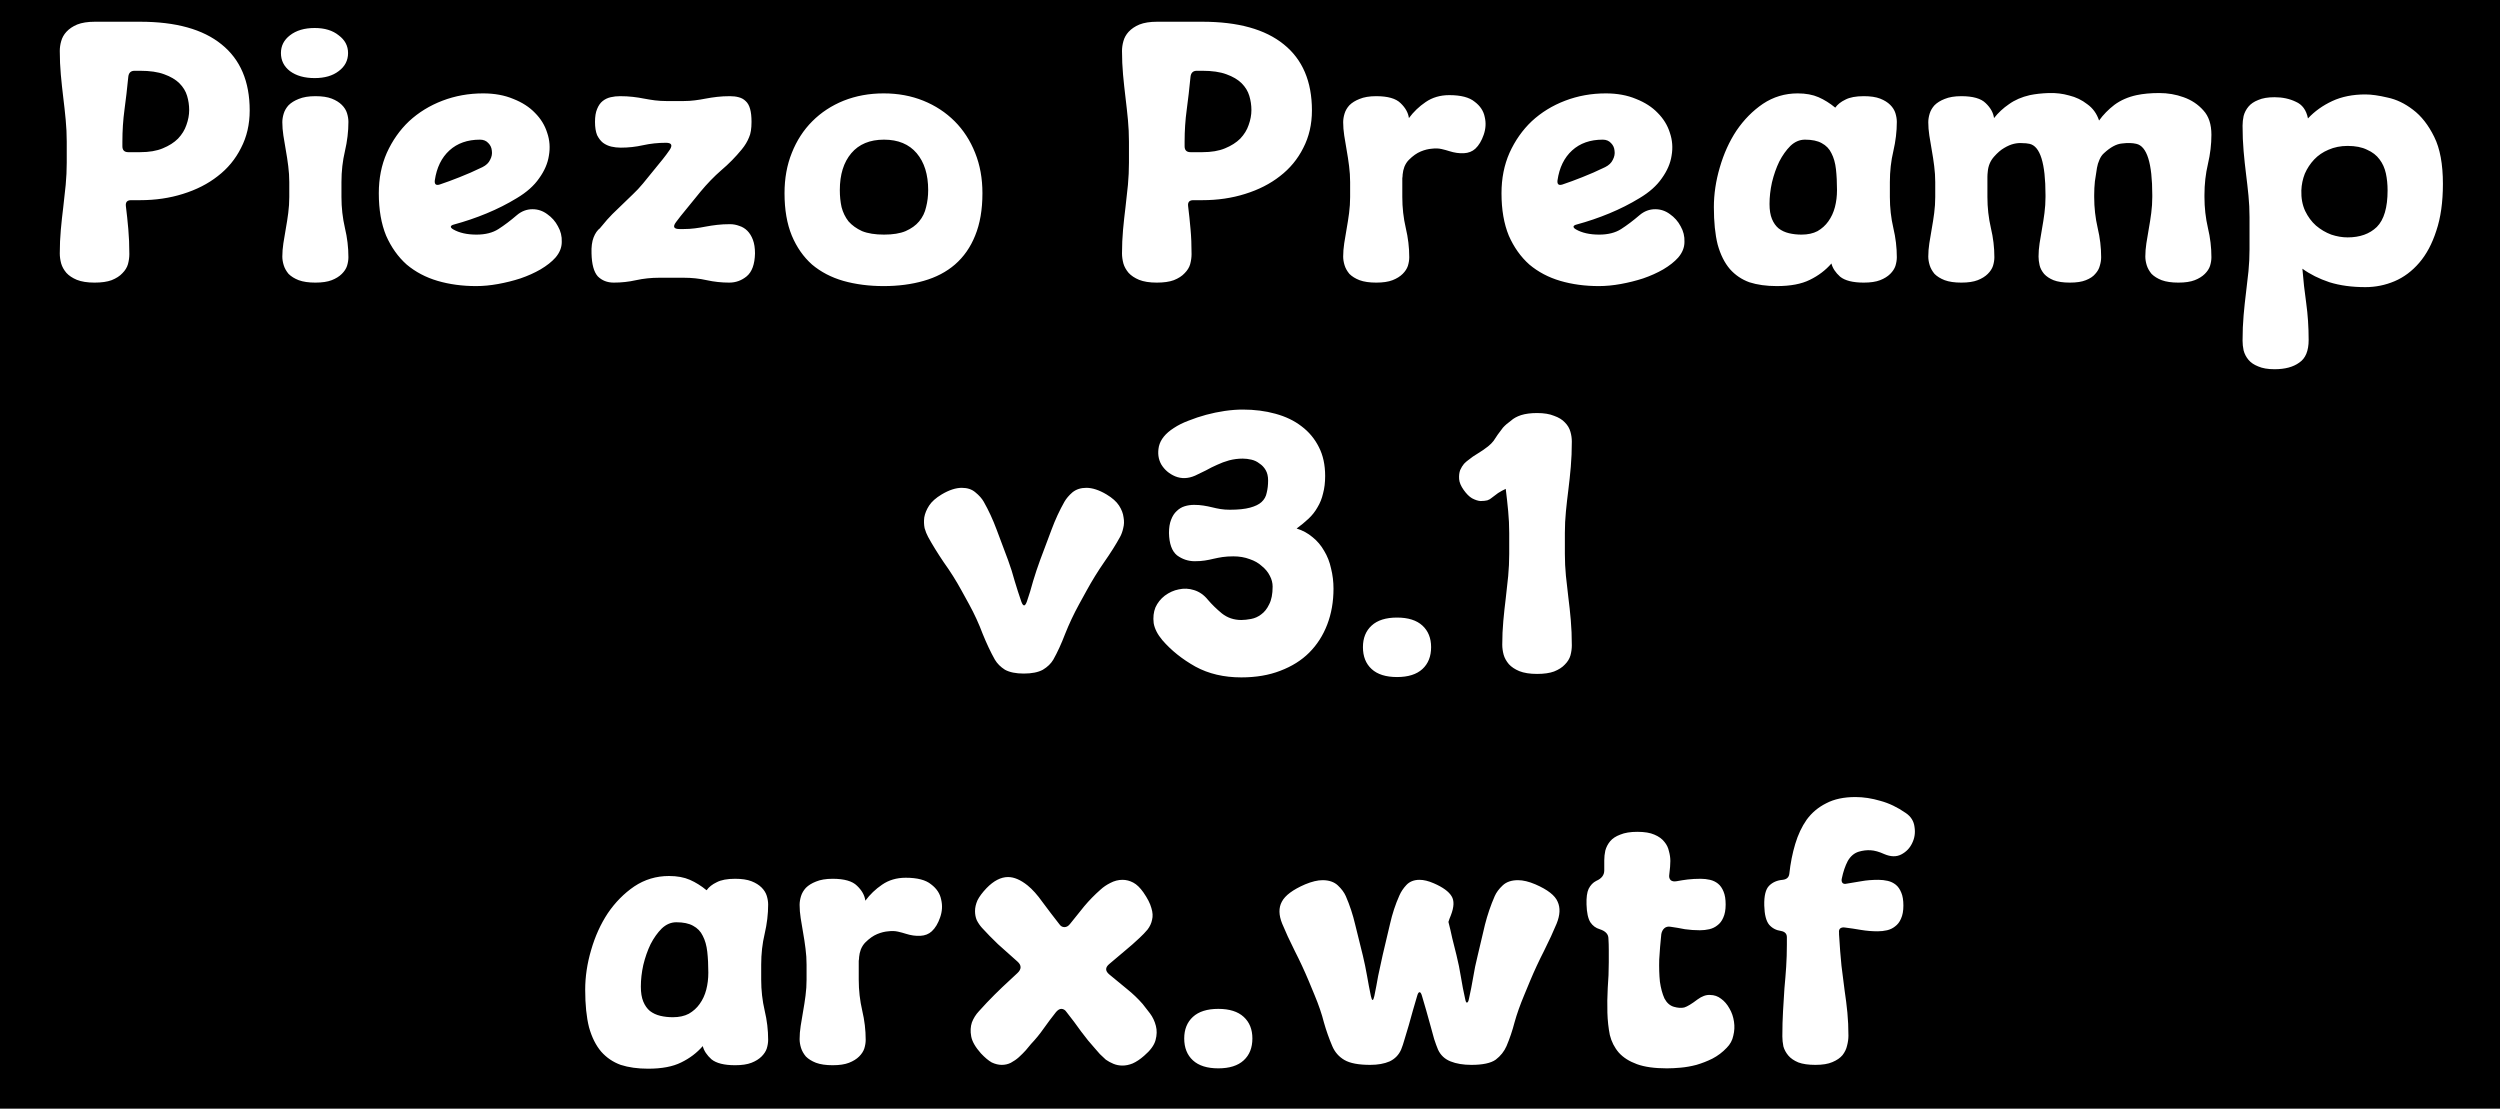 <svg width="115" height="51" viewBox="0 0 115 51" fill="none" xmlns="http://www.w3.org/2000/svg">
<path fill-rule="evenodd" clip-rule="evenodd" d="M115 0H0V51H115V0ZM5.902 10.536C5.87 10.173 5.833 9.821 5.79 9.48C5.769 9.299 5.849 9.208 6.03 9.208H6.446C7.15 9.208 7.806 9.112 8.414 8.92C9.033 8.728 9.566 8.456 10.014 8.104C10.473 7.752 10.83 7.32 11.086 6.808C11.353 6.296 11.486 5.72 11.486 5.08C11.486 3.747 11.054 2.733 10.19 2.04C9.337 1.347 8.089 1 6.446 1H4.366C4.035 1 3.763 1.043 3.55 1.128C3.347 1.213 3.182 1.325 3.054 1.464C2.937 1.592 2.857 1.736 2.814 1.896C2.771 2.045 2.75 2.195 2.75 2.344C2.75 2.717 2.766 3.08 2.798 3.432C2.83 3.784 2.867 4.136 2.91 4.488C2.953 4.829 2.99 5.171 3.022 5.512C3.054 5.843 3.07 6.179 3.07 6.52V7.48C3.07 7.821 3.054 8.163 3.022 8.504C2.99 8.835 2.953 9.176 2.91 9.528C2.867 9.869 2.83 10.216 2.798 10.568C2.766 10.92 2.75 11.283 2.75 11.656C2.75 11.805 2.771 11.96 2.814 12.12C2.857 12.269 2.937 12.413 3.054 12.552C3.171 12.68 3.331 12.787 3.534 12.872C3.747 12.957 4.019 13 4.35 13C4.67 13 4.931 12.963 5.134 12.888C5.347 12.803 5.513 12.696 5.63 12.568C5.758 12.44 5.843 12.301 5.886 12.152C5.929 11.992 5.95 11.837 5.95 11.688C5.95 11.272 5.934 10.888 5.902 10.536ZM7.486 6.824C7.209 6.941 6.862 7 6.446 7H5.902C5.721 7 5.63 6.909 5.63 6.728V6.52C5.63 6.008 5.662 5.517 5.726 5.048C5.79 4.579 5.849 4.072 5.902 3.528C5.923 3.347 6.019 3.256 6.19 3.256H6.446C6.894 3.256 7.262 3.309 7.55 3.416C7.849 3.523 8.083 3.661 8.254 3.832C8.425 4.003 8.542 4.195 8.606 4.408C8.67 4.621 8.702 4.84 8.702 5.064C8.702 5.288 8.659 5.517 8.574 5.752C8.499 5.976 8.371 6.184 8.19 6.376C8.009 6.557 7.774 6.707 7.486 6.824ZM13.259 7.64C13.291 7.885 13.307 8.131 13.307 8.376V9.064C13.307 9.309 13.291 9.555 13.259 9.8C13.227 10.045 13.19 10.285 13.147 10.52C13.104 10.755 13.067 10.979 13.035 11.192C13.003 11.405 12.987 11.608 12.987 11.8C12.987 11.928 13.008 12.061 13.051 12.2C13.094 12.339 13.168 12.472 13.275 12.6C13.393 12.717 13.547 12.813 13.739 12.888C13.942 12.963 14.198 13 14.507 13C14.816 13 15.067 12.963 15.259 12.888C15.451 12.813 15.606 12.717 15.723 12.6C15.841 12.483 15.921 12.36 15.963 12.232C16.006 12.093 16.027 11.96 16.027 11.832C16.027 11.384 15.974 10.936 15.867 10.488C15.761 10.029 15.707 9.555 15.707 9.064V8.376C15.707 7.875 15.761 7.4 15.867 6.952C15.974 6.493 16.027 6.045 16.027 5.608C16.027 5.48 16.006 5.347 15.963 5.208C15.921 5.069 15.841 4.941 15.723 4.824C15.606 4.707 15.451 4.611 15.259 4.536C15.067 4.461 14.816 4.424 14.507 4.424C14.198 4.424 13.942 4.467 13.739 4.552C13.547 4.627 13.393 4.723 13.275 4.84C13.168 4.957 13.094 5.085 13.051 5.224C13.008 5.363 12.987 5.496 12.987 5.624C12.987 5.816 13.003 6.019 13.035 6.232C13.067 6.445 13.104 6.669 13.147 6.904C13.19 7.139 13.227 7.384 13.259 7.64ZM13.339 1.624C13.062 1.837 12.923 2.109 12.923 2.44C12.923 2.781 13.062 3.059 13.339 3.272C13.627 3.485 14.006 3.592 14.475 3.592C14.934 3.592 15.302 3.485 15.579 3.272C15.867 3.059 16.011 2.781 16.011 2.44C16.011 2.109 15.867 1.837 15.579 1.624C15.302 1.4 14.934 1.288 14.475 1.288C14.006 1.288 13.627 1.4 13.339 1.624ZM20.737 10.424C20.748 10.381 20.796 10.349 20.881 10.328C21.393 10.189 21.895 10.019 22.385 9.816C22.876 9.613 23.34 9.379 23.777 9.112C24.225 8.845 24.567 8.541 24.801 8.2C25.047 7.859 25.196 7.512 25.249 7.16C25.313 6.797 25.287 6.445 25.169 6.104C25.062 5.763 24.876 5.459 24.609 5.192C24.353 4.925 24.023 4.712 23.617 4.552C23.212 4.381 22.748 4.296 22.225 4.296C21.564 4.296 20.94 4.408 20.353 4.632C19.767 4.856 19.255 5.171 18.817 5.576C18.39 5.981 18.049 6.467 17.793 7.032C17.548 7.587 17.425 8.205 17.425 8.888C17.425 9.645 17.537 10.296 17.761 10.84C17.996 11.373 18.311 11.816 18.705 12.168C19.11 12.509 19.585 12.76 20.129 12.92C20.673 13.08 21.265 13.16 21.905 13.16C22.225 13.16 22.561 13.128 22.913 13.064C23.265 13 23.607 12.915 23.937 12.808C24.279 12.691 24.588 12.552 24.865 12.392C25.153 12.221 25.383 12.04 25.553 11.848C25.745 11.624 25.841 11.384 25.841 11.128C25.852 10.872 25.793 10.632 25.665 10.408C25.548 10.184 25.383 9.997 25.169 9.848C24.966 9.699 24.742 9.624 24.497 9.624C24.23 9.624 23.991 9.715 23.777 9.896C23.479 10.152 23.196 10.365 22.929 10.536C22.663 10.707 22.326 10.792 21.921 10.792C21.484 10.792 21.127 10.712 20.849 10.552C20.774 10.509 20.737 10.467 20.737 10.424ZM20.225 8.488C20.055 8.541 19.98 8.477 20.001 8.296C20.087 7.709 20.311 7.251 20.673 6.92C21.036 6.589 21.505 6.424 22.081 6.424C22.241 6.424 22.369 6.477 22.465 6.584C22.561 6.68 22.614 6.797 22.625 6.936C22.646 7.075 22.62 7.213 22.545 7.352C22.481 7.491 22.364 7.603 22.193 7.688C21.82 7.869 21.468 8.024 21.137 8.152C20.817 8.28 20.513 8.392 20.225 8.488ZM29.578 6.68C29.919 6.605 30.271 6.568 30.634 6.568C30.89 6.568 30.948 6.675 30.81 6.888L30.65 7.112C30.596 7.176 30.543 7.245 30.49 7.32L29.578 8.44C29.428 8.621 29.274 8.787 29.114 8.936C28.965 9.085 28.81 9.235 28.65 9.384C28.5 9.533 28.34 9.688 28.17 9.848C28.01 10.008 27.845 10.195 27.674 10.408C27.642 10.44 27.62 10.467 27.61 10.488C27.482 10.584 27.381 10.728 27.306 10.92C27.231 11.112 27.199 11.357 27.21 11.656C27.221 12.157 27.317 12.509 27.498 12.712C27.69 12.904 27.935 13 28.234 13C28.586 13 28.927 12.963 29.258 12.888C29.599 12.813 29.956 12.776 30.33 12.776H31.45C31.823 12.776 32.175 12.813 32.506 12.888C32.847 12.963 33.194 13 33.546 13C33.844 13 34.111 12.904 34.346 12.712C34.591 12.509 34.719 12.157 34.73 11.656C34.73 11.411 34.698 11.203 34.634 11.032C34.57 10.861 34.484 10.723 34.378 10.616C34.271 10.509 34.148 10.435 34.01 10.392C33.871 10.339 33.727 10.312 33.578 10.312C33.364 10.312 33.167 10.323 32.986 10.344C32.804 10.365 32.629 10.392 32.458 10.424C32.298 10.456 32.133 10.483 31.962 10.504C31.802 10.525 31.631 10.536 31.45 10.536H31.258C30.991 10.536 30.938 10.429 31.098 10.216C31.151 10.141 31.221 10.051 31.306 9.944L32.218 8.824C32.527 8.451 32.847 8.12 33.178 7.832C33.519 7.544 33.834 7.224 34.122 6.872C34.271 6.691 34.383 6.504 34.458 6.312C34.532 6.152 34.57 5.917 34.57 5.608C34.57 5.363 34.548 5.165 34.506 5.016C34.463 4.856 34.394 4.733 34.298 4.648C34.212 4.563 34.106 4.504 33.978 4.472C33.861 4.44 33.727 4.424 33.578 4.424C33.364 4.424 33.167 4.435 32.986 4.456C32.804 4.477 32.629 4.504 32.458 4.536C32.298 4.568 32.133 4.595 31.962 4.616C31.802 4.637 31.631 4.648 31.45 4.648H30.65C30.468 4.648 30.293 4.637 30.122 4.616C29.962 4.595 29.797 4.568 29.626 4.536C29.466 4.504 29.295 4.477 29.114 4.456C28.933 4.435 28.735 4.424 28.522 4.424C28.372 4.424 28.229 4.44 28.09 4.472C27.951 4.504 27.828 4.563 27.722 4.648C27.615 4.733 27.53 4.856 27.466 5.016C27.402 5.165 27.37 5.363 27.37 5.608C27.37 5.853 27.402 6.056 27.466 6.216C27.541 6.365 27.631 6.483 27.738 6.568C27.855 6.653 27.983 6.712 28.122 6.744C28.261 6.776 28.404 6.792 28.554 6.792C28.906 6.792 29.247 6.755 29.578 6.68ZM36.424 7.032C36.2 7.587 36.088 8.205 36.088 8.888C36.088 9.645 36.2 10.296 36.424 10.84C36.648 11.373 36.957 11.816 37.352 12.168C37.757 12.509 38.237 12.76 38.792 12.92C39.357 13.08 39.976 13.16 40.648 13.16C41.32 13.16 41.933 13.08 42.488 12.92C43.053 12.76 43.533 12.509 43.928 12.168C44.333 11.816 44.642 11.373 44.856 10.84C45.08 10.296 45.192 9.645 45.192 8.888C45.192 8.205 45.08 7.587 44.856 7.032C44.632 6.467 44.317 5.981 43.912 5.576C43.506 5.171 43.026 4.856 42.472 4.632C41.917 4.408 41.309 4.296 40.648 4.296C39.986 4.296 39.373 4.408 38.808 4.632C38.253 4.856 37.773 5.171 37.368 5.576C36.962 5.981 36.648 6.467 36.424 7.032ZM38.712 9.528C38.658 9.283 38.632 9.021 38.632 8.744C38.632 8.029 38.808 7.464 39.16 7.048C39.512 6.632 40.013 6.424 40.664 6.424C41.314 6.424 41.816 6.632 42.168 7.048C42.52 7.464 42.696 8.029 42.696 8.744C42.696 9.021 42.664 9.283 42.6 9.528C42.546 9.773 42.44 9.992 42.28 10.184C42.13 10.365 41.922 10.515 41.656 10.632C41.4 10.739 41.069 10.792 40.664 10.792C40.258 10.792 39.922 10.739 39.656 10.632C39.4 10.515 39.192 10.365 39.032 10.184C38.882 9.992 38.776 9.773 38.712 9.528ZM54.764 10.536C54.733 10.173 54.695 9.821 54.653 9.48C54.631 9.299 54.711 9.208 54.892 9.208H55.309C56.013 9.208 56.669 9.112 57.276 8.92C57.895 8.728 58.428 8.456 58.877 8.104C59.335 7.752 59.693 7.32 59.949 6.808C60.215 6.296 60.349 5.72 60.349 5.08C60.349 3.747 59.916 2.733 59.053 2.04C58.199 1.347 56.951 1 55.309 1H53.228C52.898 1 52.626 1.043 52.413 1.128C52.21 1.213 52.044 1.325 51.916 1.464C51.799 1.592 51.719 1.736 51.676 1.896C51.634 2.045 51.612 2.195 51.612 2.344C51.612 2.717 51.629 3.08 51.66 3.432C51.693 3.784 51.73 4.136 51.773 4.488C51.815 4.829 51.852 5.171 51.885 5.512C51.916 5.843 51.932 6.179 51.932 6.52V7.48C51.932 7.821 51.916 8.163 51.885 8.504C51.852 8.835 51.815 9.176 51.773 9.528C51.73 9.869 51.693 10.216 51.66 10.568C51.629 10.92 51.612 11.283 51.612 11.656C51.612 11.805 51.634 11.96 51.676 12.12C51.719 12.269 51.799 12.413 51.916 12.552C52.034 12.68 52.194 12.787 52.397 12.872C52.61 12.957 52.882 13 53.212 13C53.532 13 53.794 12.963 53.996 12.888C54.21 12.803 54.375 12.696 54.492 12.568C54.62 12.44 54.706 12.301 54.748 12.152C54.791 11.992 54.812 11.837 54.812 11.688C54.812 11.272 54.797 10.888 54.764 10.536ZM56.349 6.824C56.071 6.941 55.724 7 55.309 7H54.764C54.583 7 54.492 6.909 54.492 6.728V6.52C54.492 6.008 54.525 5.517 54.589 5.048C54.653 4.579 54.711 4.072 54.764 3.528C54.786 3.347 54.882 3.256 55.053 3.256H55.309C55.757 3.256 56.124 3.309 56.413 3.416C56.711 3.523 56.946 3.661 57.117 3.832C57.287 4.003 57.404 4.195 57.468 4.408C57.532 4.621 57.565 4.84 57.565 5.064C57.565 5.288 57.522 5.517 57.437 5.752C57.362 5.976 57.234 6.184 57.053 6.376C56.871 6.557 56.636 6.707 56.349 6.824ZM64.506 8.2C64.516 8.136 64.522 8.077 64.522 8.024C64.532 7.907 64.559 7.789 64.602 7.672C64.655 7.544 64.724 7.437 64.81 7.352C64.991 7.171 65.172 7.043 65.354 6.968C65.535 6.893 65.706 6.851 65.866 6.84C66.026 6.819 66.175 6.824 66.314 6.856C66.452 6.888 66.57 6.92 66.666 6.952C66.9 7.027 67.124 7.059 67.338 7.048C67.551 7.037 67.727 6.968 67.866 6.84C68.026 6.691 68.154 6.477 68.25 6.2C68.346 5.923 68.362 5.651 68.298 5.384C68.244 5.107 68.09 4.872 67.834 4.68C67.588 4.477 67.199 4.376 66.666 4.376C66.25 4.376 65.887 4.483 65.578 4.696C65.279 4.899 65.023 5.144 64.81 5.432C64.778 5.187 64.65 4.957 64.426 4.744C64.212 4.531 63.839 4.424 63.306 4.424C62.996 4.424 62.74 4.467 62.538 4.552C62.346 4.627 62.191 4.723 62.074 4.84C61.967 4.957 61.892 5.085 61.85 5.224C61.807 5.363 61.786 5.496 61.786 5.624C61.786 5.816 61.802 6.019 61.834 6.232C61.866 6.445 61.903 6.669 61.946 6.904C61.988 7.139 62.026 7.384 62.058 7.64C62.09 7.885 62.106 8.131 62.106 8.376V9.064C62.106 9.309 62.09 9.555 62.058 9.8C62.026 10.045 61.988 10.285 61.946 10.52C61.903 10.755 61.866 10.979 61.834 11.192C61.802 11.405 61.786 11.608 61.786 11.8C61.786 11.928 61.807 12.061 61.85 12.2C61.892 12.339 61.967 12.472 62.074 12.6C62.191 12.717 62.346 12.813 62.538 12.888C62.74 12.963 62.996 13 63.306 13C63.615 13 63.866 12.963 64.058 12.888C64.25 12.813 64.404 12.717 64.522 12.6C64.639 12.483 64.719 12.36 64.762 12.232C64.804 12.093 64.826 11.96 64.826 11.832C64.826 11.384 64.772 10.936 64.666 10.488C64.559 10.029 64.506 9.555 64.506 9.064V8.376V8.2ZM72.381 10.424C72.391 10.381 72.439 10.349 72.525 10.328C73.037 10.189 73.538 10.019 74.029 9.816C74.519 9.613 74.984 9.379 75.421 9.112C75.869 8.845 76.21 8.541 76.445 8.2C76.69 7.859 76.84 7.512 76.893 7.16C76.957 6.797 76.93 6.445 76.813 6.104C76.706 5.763 76.519 5.459 76.253 5.192C75.997 4.925 75.666 4.712 75.261 4.552C74.856 4.381 74.391 4.296 73.869 4.296C73.207 4.296 72.584 4.408 71.997 4.632C71.41 4.856 70.898 5.171 70.461 5.576C70.034 5.981 69.693 6.467 69.437 7.032C69.192 7.587 69.069 8.205 69.069 8.888C69.069 9.645 69.181 10.296 69.405 10.84C69.639 11.373 69.954 11.816 70.349 12.168C70.754 12.509 71.229 12.76 71.773 12.92C72.317 13.08 72.909 13.16 73.549 13.16C73.869 13.16 74.205 13.128 74.557 13.064C74.909 13 75.25 12.915 75.581 12.808C75.922 12.691 76.231 12.552 76.509 12.392C76.797 12.221 77.026 12.04 77.197 11.848C77.389 11.624 77.485 11.384 77.485 11.128C77.496 10.872 77.437 10.632 77.309 10.408C77.192 10.184 77.026 9.997 76.813 9.848C76.61 9.699 76.386 9.624 76.141 9.624C75.874 9.624 75.634 9.715 75.421 9.896C75.122 10.152 74.84 10.365 74.573 10.536C74.306 10.707 73.97 10.792 73.565 10.792C73.127 10.792 72.77 10.712 72.493 10.552C72.418 10.509 72.381 10.467 72.381 10.424ZM71.869 8.488C71.698 8.541 71.624 8.477 71.645 8.296C71.73 7.709 71.954 7.251 72.317 6.92C72.68 6.589 73.149 6.424 73.725 6.424C73.885 6.424 74.013 6.477 74.109 6.584C74.205 6.68 74.258 6.797 74.269 6.936C74.29 7.075 74.263 7.213 74.189 7.352C74.125 7.491 74.007 7.603 73.837 7.688C73.463 7.869 73.112 8.024 72.781 8.152C72.461 8.28 72.157 8.392 71.869 8.488ZM79.11 7.704C78.928 8.323 78.838 8.931 78.838 9.528C78.838 10.211 78.896 10.787 79.014 11.256C79.142 11.715 79.328 12.088 79.574 12.376C79.819 12.653 80.118 12.856 80.47 12.984C80.832 13.101 81.254 13.16 81.734 13.16C82.363 13.16 82.87 13.064 83.254 12.872C83.648 12.68 83.979 12.429 84.246 12.12C84.299 12.333 84.432 12.536 84.646 12.728C84.87 12.909 85.232 13 85.734 13C86.043 13 86.294 12.963 86.486 12.888C86.678 12.813 86.832 12.717 86.95 12.6C87.067 12.483 87.147 12.36 87.19 12.232C87.232 12.093 87.254 11.96 87.254 11.832C87.254 11.384 87.2 10.936 87.094 10.488C86.987 10.029 86.934 9.555 86.934 9.064V8.376C86.934 7.875 86.987 7.4 87.094 6.952C87.2 6.493 87.254 6.045 87.254 5.608C87.254 5.48 87.232 5.347 87.19 5.208C87.147 5.069 87.067 4.941 86.95 4.824C86.832 4.707 86.678 4.611 86.486 4.536C86.294 4.461 86.043 4.424 85.734 4.424C85.371 4.424 85.088 4.477 84.886 4.584C84.683 4.68 84.528 4.803 84.422 4.952C84.176 4.749 83.92 4.589 83.654 4.472C83.387 4.355 83.067 4.296 82.694 4.296C82.107 4.296 81.574 4.456 81.094 4.776C80.624 5.096 80.219 5.507 79.878 6.008C79.547 6.509 79.291 7.075 79.11 7.704ZM81.51 10.072C81.435 9.891 81.398 9.661 81.398 9.384C81.398 9.064 81.435 8.733 81.51 8.392C81.595 8.04 81.707 7.72 81.846 7.432C81.995 7.144 82.166 6.904 82.358 6.712C82.56 6.52 82.784 6.424 83.03 6.424C83.35 6.424 83.606 6.477 83.798 6.584C84 6.691 84.15 6.845 84.246 7.048C84.352 7.251 84.422 7.496 84.454 7.784C84.486 8.072 84.502 8.392 84.502 8.744C84.502 9.021 84.47 9.283 84.406 9.528C84.342 9.773 84.24 9.992 84.102 10.184C83.974 10.365 83.808 10.515 83.606 10.632C83.403 10.739 83.158 10.792 82.87 10.792C82.667 10.792 82.475 10.771 82.294 10.728C82.112 10.685 81.952 10.611 81.814 10.504C81.686 10.397 81.584 10.253 81.51 10.072ZM91.421 8.136C91.421 8.061 91.427 7.981 91.437 7.896C91.459 7.629 91.555 7.4 91.725 7.208C91.885 7.027 92.04 6.893 92.189 6.808C92.349 6.712 92.499 6.648 92.637 6.616C92.776 6.584 92.904 6.573 93.021 6.584C93.149 6.584 93.261 6.595 93.357 6.616C93.848 6.723 94.093 7.507 94.093 8.968V9.064C94.093 9.309 94.077 9.555 94.045 9.8C94.013 10.045 93.976 10.285 93.933 10.52C93.891 10.755 93.853 10.979 93.821 11.192C93.789 11.405 93.773 11.608 93.773 11.8C93.773 11.928 93.789 12.061 93.821 12.2C93.853 12.339 93.923 12.472 94.029 12.6C94.136 12.717 94.28 12.813 94.461 12.888C94.653 12.963 94.904 13 95.213 13C95.523 13 95.768 12.963 95.949 12.888C96.141 12.813 96.285 12.717 96.381 12.6C96.488 12.483 96.557 12.36 96.589 12.232C96.632 12.093 96.653 11.96 96.653 11.832C96.653 11.384 96.6 10.936 96.493 10.488C96.387 10.029 96.333 9.555 96.333 9.064V8.968C96.333 8.755 96.344 8.547 96.365 8.344C96.397 8.131 96.429 7.923 96.461 7.72C96.483 7.592 96.52 7.469 96.573 7.352C96.627 7.224 96.696 7.123 96.781 7.048C97.08 6.771 97.357 6.621 97.613 6.6C97.869 6.568 98.088 6.573 98.269 6.616C98.76 6.723 99.005 7.507 99.005 8.968V9.064C99.005 9.309 98.989 9.555 98.957 9.8C98.925 10.045 98.888 10.285 98.845 10.52C98.803 10.755 98.765 10.979 98.733 11.192C98.701 11.405 98.685 11.608 98.685 11.8C98.685 11.928 98.707 12.061 98.749 12.2C98.792 12.339 98.867 12.472 98.973 12.6C99.091 12.717 99.245 12.813 99.437 12.888C99.64 12.963 99.896 13 100.205 13C100.515 13 100.765 12.963 100.957 12.888C101.149 12.813 101.304 12.717 101.421 12.6C101.539 12.483 101.619 12.36 101.661 12.232C101.704 12.093 101.725 11.96 101.725 11.832C101.725 11.384 101.672 10.936 101.565 10.488C101.459 10.029 101.405 9.555 101.405 9.064V8.968C101.405 8.467 101.459 7.992 101.565 7.544C101.672 7.085 101.725 6.637 101.725 6.2C101.725 5.72 101.603 5.347 101.357 5.08C101.112 4.803 100.808 4.6 100.445 4.472C100.093 4.344 99.72 4.28 99.325 4.28C98.931 4.28 98.584 4.312 98.285 4.376C97.891 4.461 97.549 4.611 97.261 4.824C96.984 5.037 96.749 5.277 96.557 5.544C96.451 5.224 96.269 4.973 96.013 4.792C95.768 4.6 95.491 4.467 95.181 4.392C94.883 4.307 94.568 4.269 94.237 4.28C93.917 4.291 93.629 4.323 93.373 4.376C93 4.461 92.68 4.6 92.413 4.792C92.147 4.973 91.917 5.187 91.725 5.432C91.693 5.187 91.565 4.957 91.341 4.744C91.128 4.531 90.755 4.424 90.221 4.424C89.912 4.424 89.656 4.467 89.453 4.552C89.261 4.627 89.107 4.723 88.989 4.84C88.883 4.957 88.808 5.085 88.765 5.224C88.723 5.363 88.701 5.496 88.701 5.624C88.701 5.816 88.717 6.019 88.749 6.232C88.781 6.445 88.819 6.669 88.861 6.904C88.904 7.139 88.941 7.384 88.973 7.64C89.005 7.885 89.021 8.131 89.021 8.376V9.064C89.021 9.309 89.005 9.555 88.973 9.8C88.941 10.045 88.904 10.285 88.861 10.52C88.819 10.755 88.781 10.979 88.749 11.192C88.717 11.405 88.701 11.608 88.701 11.8C88.701 11.928 88.723 12.061 88.765 12.2C88.808 12.339 88.883 12.472 88.989 12.6C89.107 12.717 89.261 12.813 89.453 12.888C89.656 12.963 89.912 13 90.221 13C90.531 13 90.781 12.963 90.973 12.888C91.165 12.813 91.32 12.717 91.437 12.6C91.555 12.483 91.635 12.36 91.677 12.232C91.72 12.093 91.741 11.96 91.741 11.832C91.741 11.384 91.688 10.936 91.581 10.488C91.475 10.029 91.421 9.555 91.421 9.064V8.376V8.136ZM112.07 10.616C112.272 10.019 112.374 9.299 112.374 8.456C112.374 7.549 112.24 6.829 111.974 6.296C111.707 5.752 111.382 5.336 110.998 5.048C110.624 4.76 110.235 4.573 109.829 4.488C109.424 4.392 109.083 4.344 108.806 4.344C108.229 4.344 107.723 4.445 107.285 4.648C106.848 4.851 106.475 5.117 106.166 5.448C106.091 5.064 105.904 4.808 105.605 4.68C105.318 4.541 104.992 4.472 104.63 4.472C104.32 4.472 104.07 4.515 103.878 4.6C103.686 4.675 103.536 4.776 103.43 4.904C103.323 5.032 103.248 5.176 103.206 5.336C103.174 5.485 103.158 5.635 103.158 5.784C103.158 6.2 103.174 6.589 103.206 6.952C103.238 7.315 103.275 7.667 103.318 8.008C103.36 8.339 103.397 8.669 103.43 9C103.462 9.32 103.478 9.651 103.478 9.992V11.464C103.478 11.805 103.462 12.141 103.43 12.472C103.397 12.792 103.36 13.117 103.318 13.448C103.275 13.789 103.238 14.141 103.206 14.504C103.174 14.867 103.158 15.256 103.158 15.672C103.158 15.821 103.174 15.971 103.206 16.12C103.248 16.28 103.323 16.424 103.43 16.552C103.536 16.68 103.686 16.781 103.878 16.856C104.07 16.941 104.32 16.984 104.63 16.984C105.11 16.984 105.488 16.883 105.766 16.68C106.054 16.488 106.198 16.141 106.198 15.64C106.198 15.043 106.16 14.477 106.086 13.944C106.011 13.421 105.952 12.893 105.91 12.36C106.262 12.616 106.678 12.824 107.158 12.984C107.638 13.133 108.187 13.208 108.806 13.208C109.275 13.208 109.723 13.117 110.15 12.936C110.576 12.755 110.955 12.472 111.285 12.088C111.616 11.704 111.878 11.213 112.07 10.616ZM109.75 7.976C109.803 8.221 109.829 8.483 109.829 8.76C109.829 9.549 109.664 10.109 109.334 10.44C109.003 10.76 108.555 10.92 107.99 10.92C107.744 10.92 107.493 10.877 107.238 10.792C106.981 10.696 106.747 10.557 106.534 10.376C106.331 10.195 106.166 9.971 106.037 9.704C105.91 9.427 105.851 9.112 105.862 8.76C105.872 8.493 105.925 8.237 106.021 7.992C106.128 7.747 106.272 7.528 106.453 7.336C106.635 7.144 106.854 6.995 107.11 6.888C107.376 6.771 107.67 6.712 107.99 6.712C108.352 6.712 108.651 6.771 108.885 6.888C109.131 6.995 109.323 7.144 109.462 7.336C109.6 7.517 109.696 7.731 109.75 7.976ZM47.524 26.728C47.439 27.048 47.343 27.363 47.236 27.672C47.151 27.907 47.066 27.907 46.98 27.672C46.873 27.363 46.772 27.048 46.676 26.728C46.591 26.408 46.489 26.088 46.372 25.768C46.191 25.288 46.015 24.819 45.844 24.36C45.673 23.901 45.476 23.475 45.252 23.08C45.167 22.931 45.039 22.787 44.868 22.648C44.708 22.509 44.5 22.44 44.244 22.44C43.967 22.44 43.657 22.541 43.316 22.744C43.05 22.904 42.858 23.075 42.74 23.256C42.623 23.437 42.548 23.619 42.516 23.8C42.495 23.971 42.5 24.136 42.532 24.296C42.575 24.445 42.628 24.579 42.692 24.696C42.884 25.048 43.124 25.437 43.412 25.864C43.711 26.28 43.983 26.712 44.228 27.16L44.58 27.8C44.825 28.248 45.033 28.701 45.204 29.16C45.386 29.608 45.572 30.003 45.764 30.344C45.871 30.525 46.026 30.68 46.228 30.808C46.441 30.925 46.73 30.984 47.092 30.984C47.465 30.984 47.759 30.925 47.972 30.808C48.185 30.68 48.346 30.525 48.452 30.344C48.644 30.003 48.825 29.608 48.996 29.16C49.178 28.701 49.391 28.248 49.636 27.8L49.988 27.16C50.233 26.712 50.5 26.28 50.788 25.864C51.087 25.437 51.332 25.048 51.524 24.696C51.588 24.579 51.636 24.445 51.668 24.296C51.711 24.136 51.716 23.971 51.684 23.8C51.663 23.619 51.593 23.437 51.476 23.256C51.359 23.075 51.167 22.904 50.9 22.744C50.559 22.541 50.249 22.44 49.972 22.44C49.716 22.44 49.503 22.509 49.332 22.648C49.172 22.787 49.05 22.931 48.964 23.08C48.74 23.475 48.543 23.901 48.372 24.36C48.202 24.808 48.026 25.277 47.844 25.768C47.727 26.088 47.62 26.408 47.524 26.728ZM56.237 25.624C56.386 25.603 56.552 25.592 56.733 25.592C57.011 25.592 57.261 25.635 57.485 25.72C57.709 25.795 57.896 25.901 58.045 26.04C58.205 26.168 58.328 26.317 58.413 26.488C58.498 26.648 58.541 26.813 58.541 26.984C58.541 27.325 58.488 27.597 58.381 27.8C58.285 28.003 58.163 28.157 58.013 28.264C57.874 28.371 57.72 28.44 57.549 28.472C57.379 28.504 57.229 28.52 57.101 28.52C56.76 28.52 56.461 28.419 56.205 28.216C55.96 28.013 55.746 27.805 55.565 27.592C55.384 27.368 55.17 27.219 54.925 27.144C54.691 27.069 54.456 27.059 54.221 27.112C53.997 27.155 53.784 27.251 53.581 27.4C53.389 27.549 53.245 27.731 53.149 27.944C53.064 28.157 53.037 28.397 53.069 28.664C53.112 28.92 53.245 29.181 53.469 29.448C53.874 29.917 54.381 30.323 54.989 30.664C55.597 30.995 56.301 31.16 57.101 31.16C57.773 31.16 58.37 31.059 58.893 30.856C59.426 30.653 59.869 30.376 60.221 30.024C60.584 29.661 60.861 29.229 61.053 28.728C61.245 28.227 61.341 27.677 61.341 27.08C61.341 26.76 61.304 26.451 61.229 26.152C61.165 25.853 61.059 25.581 60.909 25.336C60.77 25.091 60.594 24.883 60.381 24.712C60.168 24.531 59.922 24.397 59.645 24.312C59.848 24.163 60.029 24.013 60.189 23.864C60.36 23.704 60.498 23.528 60.605 23.336C60.722 23.144 60.808 22.931 60.861 22.696C60.925 22.461 60.957 22.195 60.957 21.896C60.957 21.384 60.861 20.941 60.669 20.568C60.477 20.184 60.211 19.864 59.869 19.608C59.538 19.352 59.139 19.16 58.669 19.032C58.211 18.904 57.709 18.84 57.165 18.84C56.909 18.84 56.632 18.861 56.333 18.904C56.045 18.947 55.763 19.005 55.485 19.08C55.208 19.155 54.936 19.245 54.669 19.352C54.413 19.448 54.189 19.56 53.997 19.688C53.613 19.933 53.384 20.216 53.309 20.536C53.245 20.845 53.282 21.123 53.421 21.368C53.571 21.613 53.784 21.795 54.061 21.912C54.349 22.029 54.653 22.019 54.973 21.88C55.133 21.805 55.298 21.725 55.469 21.64C55.64 21.544 55.81 21.459 55.981 21.384C56.163 21.299 56.349 21.229 56.541 21.176C56.744 21.123 56.952 21.096 57.165 21.096C57.293 21.096 57.426 21.112 57.565 21.144C57.704 21.176 57.827 21.235 57.933 21.32C58.05 21.395 58.147 21.496 58.221 21.624C58.296 21.752 58.333 21.912 58.333 22.104C58.333 22.307 58.312 22.493 58.269 22.664C58.237 22.835 58.157 22.979 58.029 23.096C57.912 23.203 57.736 23.288 57.501 23.352C57.267 23.416 56.957 23.448 56.573 23.448C56.413 23.448 56.269 23.437 56.141 23.416C56.013 23.395 55.885 23.368 55.757 23.336C55.629 23.304 55.496 23.277 55.357 23.256C55.229 23.235 55.085 23.224 54.925 23.224C54.776 23.224 54.632 23.245 54.493 23.288C54.355 23.331 54.232 23.405 54.125 23.512C54.019 23.608 53.933 23.741 53.869 23.912C53.805 24.072 53.773 24.275 53.773 24.52C53.784 25.011 53.907 25.352 54.141 25.544C54.386 25.725 54.658 25.816 54.957 25.816C55.139 25.816 55.293 25.805 55.421 25.784C55.56 25.763 55.693 25.736 55.821 25.704C55.96 25.672 56.099 25.645 56.237 25.624ZM63.095 28.776C62.828 29.021 62.695 29.352 62.695 29.768C62.695 30.195 62.828 30.531 63.095 30.776C63.361 31.021 63.751 31.144 64.263 31.144C64.775 31.144 65.164 31.021 65.431 30.776C65.697 30.531 65.831 30.195 65.831 29.768C65.831 29.352 65.697 29.021 65.431 28.776C65.164 28.531 64.775 28.408 64.263 28.408C63.751 28.408 63.361 28.531 63.095 28.776ZM69.376 23.512C69.408 23.843 69.424 24.179 69.424 24.52V25.48C69.424 25.821 69.408 26.163 69.376 26.504C69.344 26.835 69.307 27.176 69.264 27.528C69.221 27.869 69.184 28.216 69.152 28.568C69.12 28.92 69.104 29.283 69.104 29.656C69.104 29.805 69.125 29.96 69.168 30.12C69.211 30.269 69.291 30.413 69.408 30.552C69.525 30.68 69.685 30.787 69.888 30.872C70.101 30.957 70.373 31 70.704 31C71.024 31 71.285 30.963 71.488 30.888C71.701 30.803 71.867 30.696 71.984 30.568C72.112 30.44 72.197 30.301 72.24 30.152C72.283 29.992 72.304 29.837 72.304 29.688C72.304 29.272 72.288 28.883 72.256 28.52C72.224 28.157 72.187 27.811 72.144 27.48C72.101 27.139 72.064 26.808 72.032 26.488C72 26.157 71.984 25.821 71.984 25.48V24.52C71.984 24.179 72 23.848 72.032 23.528C72.064 23.197 72.101 22.867 72.144 22.536C72.187 22.195 72.224 21.843 72.256 21.48C72.288 21.117 72.304 20.728 72.304 20.312C72.304 20.163 72.283 20.013 72.24 19.864C72.197 19.704 72.112 19.56 71.984 19.432C71.867 19.304 71.701 19.203 71.488 19.128C71.285 19.043 71.024 19 70.704 19C70.416 19 70.171 19.032 69.968 19.096C69.776 19.16 69.621 19.245 69.504 19.352C69.355 19.459 69.232 19.565 69.136 19.672C69.051 19.779 68.971 19.885 68.896 19.992L68.704 20.28C68.64 20.365 68.555 20.451 68.448 20.536C68.299 20.653 68.144 20.76 67.984 20.856C67.835 20.941 67.675 21.053 67.504 21.192C67.472 21.213 67.419 21.261 67.344 21.336C67.28 21.411 67.221 21.507 67.168 21.624C67.125 21.741 67.109 21.88 67.12 22.04C67.131 22.189 67.2 22.355 67.328 22.536C67.456 22.717 67.584 22.845 67.712 22.92C67.851 22.995 67.979 23.037 68.096 23.048C68.224 23.048 68.331 23.037 68.416 23.016C68.501 22.984 68.56 22.952 68.592 22.92C68.699 22.835 68.805 22.755 68.912 22.68C69.029 22.605 69.147 22.541 69.264 22.488C69.307 22.829 69.344 23.171 69.376 23.512ZM27.191 43.704C27.009 44.323 26.919 44.931 26.919 45.528C26.919 46.211 26.977 46.787 27.095 47.256C27.223 47.715 27.41 48.088 27.655 48.376C27.9 48.653 28.199 48.856 28.551 48.984C28.913 49.101 29.335 49.16 29.815 49.16C30.444 49.16 30.951 49.064 31.335 48.872C31.73 48.68 32.06 48.429 32.327 48.12C32.38 48.333 32.514 48.536 32.727 48.728C32.951 48.909 33.313 49 33.815 49C34.124 49 34.375 48.963 34.567 48.888C34.759 48.813 34.913 48.717 35.031 48.6C35.148 48.483 35.228 48.36 35.271 48.232C35.313 48.093 35.335 47.96 35.335 47.832C35.335 47.384 35.282 46.936 35.175 46.488C35.068 46.029 35.015 45.555 35.015 45.064V44.376C35.015 43.875 35.068 43.4 35.175 42.952C35.282 42.493 35.335 42.045 35.335 41.608C35.335 41.48 35.313 41.347 35.271 41.208C35.228 41.069 35.148 40.941 35.031 40.824C34.913 40.707 34.759 40.611 34.567 40.536C34.375 40.461 34.124 40.424 33.815 40.424C33.452 40.424 33.169 40.477 32.967 40.584C32.764 40.68 32.609 40.803 32.503 40.952C32.258 40.749 32.002 40.589 31.735 40.472C31.468 40.355 31.148 40.296 30.775 40.296C30.188 40.296 29.655 40.456 29.175 40.776C28.706 41.096 28.3 41.507 27.959 42.008C27.628 42.509 27.372 43.075 27.191 43.704ZM29.591 46.072C29.516 45.891 29.479 45.661 29.479 45.384C29.479 45.064 29.516 44.733 29.591 44.392C29.676 44.04 29.788 43.72 29.927 43.432C30.076 43.144 30.247 42.904 30.439 42.712C30.642 42.52 30.866 42.424 31.111 42.424C31.431 42.424 31.687 42.477 31.879 42.584C32.081 42.691 32.231 42.845 32.327 43.048C32.434 43.251 32.503 43.496 32.535 43.784C32.567 44.072 32.583 44.392 32.583 44.744C32.583 45.021 32.551 45.283 32.487 45.528C32.423 45.773 32.322 45.992 32.183 46.184C32.055 46.365 31.89 46.515 31.687 46.632C31.484 46.739 31.239 46.792 30.951 46.792C30.748 46.792 30.556 46.771 30.375 46.728C30.194 46.685 30.034 46.611 29.895 46.504C29.767 46.397 29.666 46.253 29.591 46.072ZM39.502 44.2C39.513 44.136 39.519 44.077 39.519 44.024C39.529 43.907 39.556 43.789 39.599 43.672C39.652 43.544 39.721 43.437 39.806 43.352C39.988 43.171 40.169 43.043 40.35 42.968C40.532 42.893 40.703 42.851 40.862 42.84C41.023 42.819 41.172 42.824 41.31 42.856C41.449 42.888 41.566 42.92 41.663 42.952C41.897 43.027 42.121 43.059 42.334 43.048C42.548 43.037 42.724 42.968 42.862 42.84C43.023 42.691 43.151 42.477 43.246 42.2C43.343 41.923 43.358 41.651 43.294 41.384C43.241 41.107 43.087 40.872 42.831 40.68C42.585 40.477 42.196 40.376 41.663 40.376C41.246 40.376 40.884 40.483 40.575 40.696C40.276 40.899 40.02 41.144 39.806 41.432C39.775 41.187 39.647 40.957 39.422 40.744C39.209 40.531 38.836 40.424 38.303 40.424C37.993 40.424 37.737 40.467 37.535 40.552C37.343 40.627 37.188 40.723 37.071 40.84C36.964 40.957 36.889 41.085 36.846 41.224C36.804 41.363 36.782 41.496 36.782 41.624C36.782 41.816 36.798 42.019 36.831 42.232C36.862 42.445 36.9 42.669 36.943 42.904C36.985 43.139 37.023 43.384 37.054 43.64C37.087 43.885 37.102 44.131 37.102 44.376V45.064C37.102 45.309 37.087 45.555 37.054 45.8C37.023 46.045 36.985 46.285 36.943 46.52C36.9 46.755 36.862 46.979 36.831 47.192C36.798 47.405 36.782 47.608 36.782 47.8C36.782 47.928 36.804 48.061 36.846 48.2C36.889 48.339 36.964 48.472 37.071 48.6C37.188 48.717 37.343 48.813 37.535 48.888C37.737 48.963 37.993 49 38.303 49C38.612 49 38.862 48.963 39.054 48.888C39.246 48.813 39.401 48.717 39.519 48.6C39.636 48.483 39.716 48.36 39.758 48.232C39.801 48.093 39.822 47.96 39.822 47.832C39.822 47.384 39.769 46.936 39.663 46.488C39.556 46.029 39.502 45.555 39.502 45.064V44.376V44.2ZM48.003 47.32C48.184 47.064 48.376 46.808 48.579 46.552C48.664 46.456 48.744 46.408 48.819 46.408C48.915 46.408 48.995 46.456 49.059 46.552C49.304 46.861 49.528 47.16 49.731 47.448C49.944 47.736 50.157 47.997 50.371 48.232C50.435 48.307 50.509 48.392 50.595 48.488C50.68 48.573 50.771 48.659 50.867 48.744C50.973 48.819 51.091 48.883 51.219 48.936C51.347 48.989 51.485 49.016 51.635 49.016C51.784 49.016 51.939 48.984 52.099 48.92C52.269 48.845 52.445 48.728 52.627 48.568C52.915 48.323 53.091 48.083 53.155 47.848C53.219 47.613 53.224 47.395 53.171 47.192C53.117 46.979 53.027 46.787 52.899 46.616C52.771 46.445 52.659 46.301 52.563 46.184C52.349 45.939 52.109 45.709 51.843 45.496C51.576 45.272 51.304 45.048 51.027 44.824C50.835 44.664 50.835 44.504 51.027 44.344C51.283 44.131 51.523 43.928 51.747 43.736C51.981 43.544 52.205 43.347 52.419 43.144C52.557 43.016 52.68 42.888 52.787 42.76C52.893 42.621 52.963 42.472 52.995 42.312C53.037 42.152 53.027 41.971 52.963 41.768C52.909 41.565 52.787 41.325 52.595 41.048C52.445 40.835 52.291 40.685 52.131 40.6C51.971 40.515 51.805 40.472 51.635 40.472C51.443 40.472 51.256 40.52 51.075 40.616C50.904 40.701 50.755 40.803 50.627 40.92C50.349 41.165 50.099 41.421 49.875 41.688C49.661 41.955 49.443 42.227 49.219 42.504C49.144 42.6 49.059 42.648 48.963 42.648C48.867 42.648 48.787 42.6 48.723 42.504C48.456 42.163 48.2 41.827 47.955 41.496C47.72 41.165 47.491 40.909 47.267 40.728C46.947 40.472 46.648 40.344 46.371 40.344C46.04 40.344 45.709 40.515 45.379 40.856C45.187 41.059 45.048 41.245 44.963 41.416C44.888 41.587 44.851 41.752 44.851 41.912C44.851 42.061 44.877 42.2 44.931 42.328C44.995 42.456 45.075 42.573 45.171 42.68C45.384 42.915 45.629 43.165 45.907 43.432C46.195 43.688 46.493 43.955 46.803 44.232C46.995 44.403 46.995 44.579 46.803 44.76C46.557 44.984 46.323 45.203 46.099 45.416C45.875 45.629 45.64 45.864 45.395 46.12C45.288 46.237 45.165 46.371 45.027 46.52C44.888 46.669 44.781 46.84 44.707 47.032C44.643 47.224 44.632 47.437 44.675 47.672C44.717 47.907 44.867 48.168 45.123 48.456C45.304 48.648 45.469 48.787 45.619 48.872C45.779 48.947 45.933 48.984 46.083 48.984C46.232 48.984 46.371 48.952 46.499 48.888C46.637 48.813 46.76 48.728 46.867 48.632C46.984 48.525 47.091 48.419 47.187 48.312C47.283 48.195 47.363 48.099 47.427 48.024C47.64 47.8 47.832 47.565 48.003 47.32ZM54.874 46.776C54.608 47.021 54.474 47.352 54.474 47.768C54.474 48.195 54.608 48.531 54.874 48.776C55.141 49.021 55.53 49.144 56.042 49.144C56.554 49.144 56.944 49.021 57.21 48.776C57.477 48.531 57.61 48.195 57.61 47.768C57.61 47.352 57.477 47.021 57.21 46.776C56.944 46.531 56.554 46.408 56.042 46.408C55.53 46.408 55.141 46.531 54.874 46.776ZM67.764 44.968C67.71 45.288 67.646 45.613 67.572 45.944C67.55 46.061 67.518 46.12 67.476 46.12C67.444 46.12 67.417 46.061 67.396 45.944C67.321 45.613 67.257 45.283 67.204 44.952C67.15 44.611 67.081 44.269 66.996 43.928C66.932 43.661 66.868 43.405 66.804 43.16C66.75 42.904 66.692 42.653 66.628 42.408C66.649 42.355 66.665 42.307 66.676 42.264L66.74 42.104C66.889 41.72 66.9 41.427 66.772 41.224C66.644 41.011 66.372 40.813 65.956 40.632C65.71 40.525 65.492 40.472 65.3 40.472C65.044 40.472 64.841 40.552 64.692 40.712C64.553 40.861 64.446 41.021 64.372 41.192C64.19 41.597 64.046 42.035 63.94 42.504C63.833 42.963 63.721 43.437 63.604 43.928C63.529 44.259 63.46 44.579 63.396 44.888C63.342 45.197 63.284 45.507 63.22 45.816C63.166 46.061 63.113 46.061 63.06 45.816C62.996 45.507 62.937 45.197 62.884 44.888C62.83 44.579 62.766 44.269 62.692 43.96C62.574 43.469 62.457 42.995 62.34 42.536C62.233 42.077 62.089 41.64 61.908 41.224C61.833 41.053 61.71 40.888 61.54 40.728C61.369 40.568 61.134 40.488 60.836 40.488C60.612 40.488 60.345 40.552 60.036 40.68C59.47 40.925 59.113 41.192 58.964 41.48C58.814 41.757 58.82 42.093 58.98 42.488C59.129 42.851 59.321 43.267 59.556 43.736C59.79 44.195 60.004 44.653 60.196 45.112L60.468 45.768C60.66 46.227 60.804 46.648 60.9 47.032C61.006 47.405 61.134 47.768 61.284 48.12C61.401 48.397 61.588 48.611 61.844 48.76C62.1 48.909 62.494 48.984 63.028 48.984C63.38 48.984 63.678 48.931 63.924 48.824C64.169 48.707 64.345 48.525 64.452 48.28C64.505 48.152 64.558 47.992 64.612 47.8C64.676 47.597 64.74 47.384 64.804 47.16C64.868 46.936 64.932 46.707 64.996 46.472C65.06 46.237 65.124 46.019 65.188 45.816C65.22 45.699 65.257 45.64 65.3 45.64C65.342 45.64 65.38 45.699 65.412 45.816C65.476 46.019 65.54 46.237 65.604 46.472C65.668 46.707 65.732 46.936 65.796 47.16C65.86 47.384 65.918 47.597 65.972 47.8C66.036 47.992 66.094 48.152 66.148 48.28C66.265 48.536 66.457 48.717 66.724 48.824C66.99 48.931 67.31 48.984 67.684 48.984C68.206 48.984 68.58 48.904 68.804 48.744C69.028 48.573 69.193 48.365 69.3 48.12C69.449 47.768 69.572 47.405 69.668 47.032C69.774 46.648 69.924 46.227 70.116 45.768L70.388 45.112C70.58 44.653 70.793 44.195 71.028 43.736C71.262 43.267 71.454 42.851 71.604 42.488C71.764 42.093 71.78 41.757 71.652 41.48C71.534 41.192 71.193 40.925 70.628 40.68C70.329 40.552 70.062 40.488 69.828 40.488C69.529 40.488 69.294 40.568 69.124 40.728C68.953 40.888 68.83 41.053 68.756 41.224C68.574 41.64 68.425 42.077 68.308 42.536C68.201 42.995 68.089 43.469 67.972 43.96C67.886 44.301 67.817 44.637 67.764 44.968ZM76.324 44.136C76.346 43.752 76.378 43.363 76.42 42.968C76.442 42.851 76.49 42.76 76.564 42.696C76.639 42.632 76.735 42.611 76.852 42.632C77.076 42.664 77.295 42.701 77.508 42.744C77.732 42.776 77.962 42.792 78.196 42.792C78.346 42.792 78.49 42.776 78.628 42.744C78.767 42.712 78.89 42.653 78.996 42.568C79.114 42.483 79.204 42.365 79.268 42.216C79.343 42.056 79.38 41.853 79.38 41.608C79.38 41.363 79.348 41.165 79.284 41.016C79.22 40.856 79.135 40.733 79.028 40.648C78.922 40.563 78.799 40.504 78.66 40.472C78.522 40.44 78.378 40.424 78.228 40.424C78.015 40.424 77.818 40.435 77.636 40.456C77.466 40.477 77.295 40.504 77.124 40.536C77.007 40.557 76.916 40.541 76.852 40.488C76.788 40.424 76.767 40.333 76.788 40.216C76.82 39.971 76.836 39.768 76.836 39.608C76.836 39.459 76.815 39.309 76.772 39.16C76.74 39 76.671 38.856 76.564 38.728C76.458 38.589 76.303 38.477 76.1 38.392C75.908 38.307 75.647 38.264 75.316 38.264C74.996 38.264 74.735 38.307 74.532 38.392C74.33 38.467 74.175 38.568 74.068 38.696C73.962 38.824 73.887 38.968 73.844 39.128C73.812 39.277 73.796 39.427 73.796 39.576V40.04C73.796 40.253 73.674 40.413 73.428 40.52C73.279 40.595 73.162 40.717 73.076 40.888C73.002 41.048 72.97 41.288 72.98 41.608C72.991 41.981 73.05 42.253 73.156 42.424C73.263 42.584 73.407 42.691 73.588 42.744C73.855 42.829 73.988 42.973 73.988 43.176C73.999 43.347 74.004 43.523 74.004 43.704V44.264C74.004 44.659 73.988 45.053 73.956 45.448C73.935 45.843 73.93 46.221 73.94 46.584C73.951 46.947 73.988 47.288 74.052 47.608C74.127 47.917 74.266 48.189 74.468 48.424C74.671 48.648 74.948 48.824 75.3 48.952C75.652 49.08 76.111 49.144 76.676 49.144C76.868 49.144 77.082 49.133 77.316 49.112C77.551 49.091 77.791 49.048 78.036 48.984C78.292 48.909 78.538 48.813 78.772 48.696C79.018 48.568 79.236 48.403 79.428 48.2C79.588 48.04 79.69 47.853 79.732 47.64C79.786 47.427 79.796 47.213 79.764 47C79.732 46.776 79.663 46.573 79.556 46.392C79.45 46.2 79.322 46.051 79.172 45.944C79.023 45.827 78.852 45.768 78.66 45.768C78.479 45.757 78.287 45.827 78.084 45.976C77.818 46.179 77.615 46.301 77.476 46.344C77.338 46.376 77.178 46.365 76.996 46.312C76.815 46.259 76.671 46.131 76.564 45.928C76.468 45.715 76.399 45.459 76.356 45.16C76.324 44.851 76.314 44.509 76.324 44.136ZM82.58 38.824C82.452 39.251 82.361 39.709 82.308 40.2C82.287 40.36 82.185 40.451 82.004 40.472C81.748 40.493 81.54 40.584 81.38 40.744C81.22 40.904 81.145 41.208 81.156 41.656C81.167 42.072 81.241 42.365 81.38 42.536C81.519 42.696 81.7 42.792 81.924 42.824C82.105 42.856 82.196 42.952 82.196 43.112V43.464C82.196 43.805 82.185 44.141 82.164 44.472C82.143 44.792 82.116 45.123 82.084 45.464C82.063 45.795 82.041 46.141 82.02 46.504C81.999 46.867 81.988 47.256 81.988 47.672C81.988 47.821 82.004 47.976 82.036 48.136C82.079 48.285 82.153 48.424 82.26 48.552C82.367 48.68 82.521 48.787 82.724 48.872C82.927 48.947 83.188 48.984 83.508 48.984C83.839 48.984 84.1 48.941 84.292 48.856C84.495 48.771 84.649 48.664 84.756 48.536C84.863 48.397 84.932 48.253 84.964 48.104C85.007 47.944 85.028 47.789 85.028 47.64C85.028 47.267 85.012 46.915 84.98 46.584C84.948 46.253 84.905 45.912 84.852 45.56C84.809 45.208 84.761 44.829 84.708 44.424C84.665 44.008 84.628 43.528 84.596 42.984V42.904C84.585 42.819 84.601 42.755 84.644 42.712C84.697 42.669 84.767 42.653 84.852 42.664C85.108 42.696 85.359 42.733 85.604 42.776C85.86 42.819 86.116 42.84 86.372 42.84C86.521 42.84 86.665 42.824 86.804 42.792C86.943 42.76 87.065 42.701 87.172 42.616C87.289 42.531 87.38 42.413 87.444 42.264C87.519 42.104 87.556 41.901 87.556 41.656C87.556 41.411 87.524 41.213 87.46 41.064C87.396 40.904 87.311 40.781 87.204 40.696C87.097 40.611 86.975 40.552 86.836 40.52C86.697 40.488 86.553 40.472 86.404 40.472C86.116 40.472 85.855 40.493 85.62 40.536C85.385 40.579 85.161 40.616 84.948 40.648C84.863 40.669 84.799 40.659 84.756 40.616C84.713 40.563 84.703 40.493 84.724 40.408C84.788 40.099 84.879 39.832 84.996 39.608C85.124 39.384 85.295 39.24 85.508 39.176C85.689 39.123 85.871 39.101 86.052 39.112C86.233 39.123 86.441 39.181 86.676 39.288C86.975 39.416 87.236 39.421 87.46 39.304C87.684 39.187 87.849 39.016 87.956 38.792C88.073 38.557 88.111 38.307 88.068 38.04C88.036 37.773 87.903 37.56 87.668 37.4C87.284 37.133 86.895 36.947 86.5 36.84C86.105 36.723 85.721 36.664 85.348 36.664C84.815 36.664 84.367 36.76 84.004 36.952C83.641 37.133 83.343 37.384 83.108 37.704C82.884 38.024 82.708 38.397 82.58 38.824Z" fill="black"/>
</svg>
